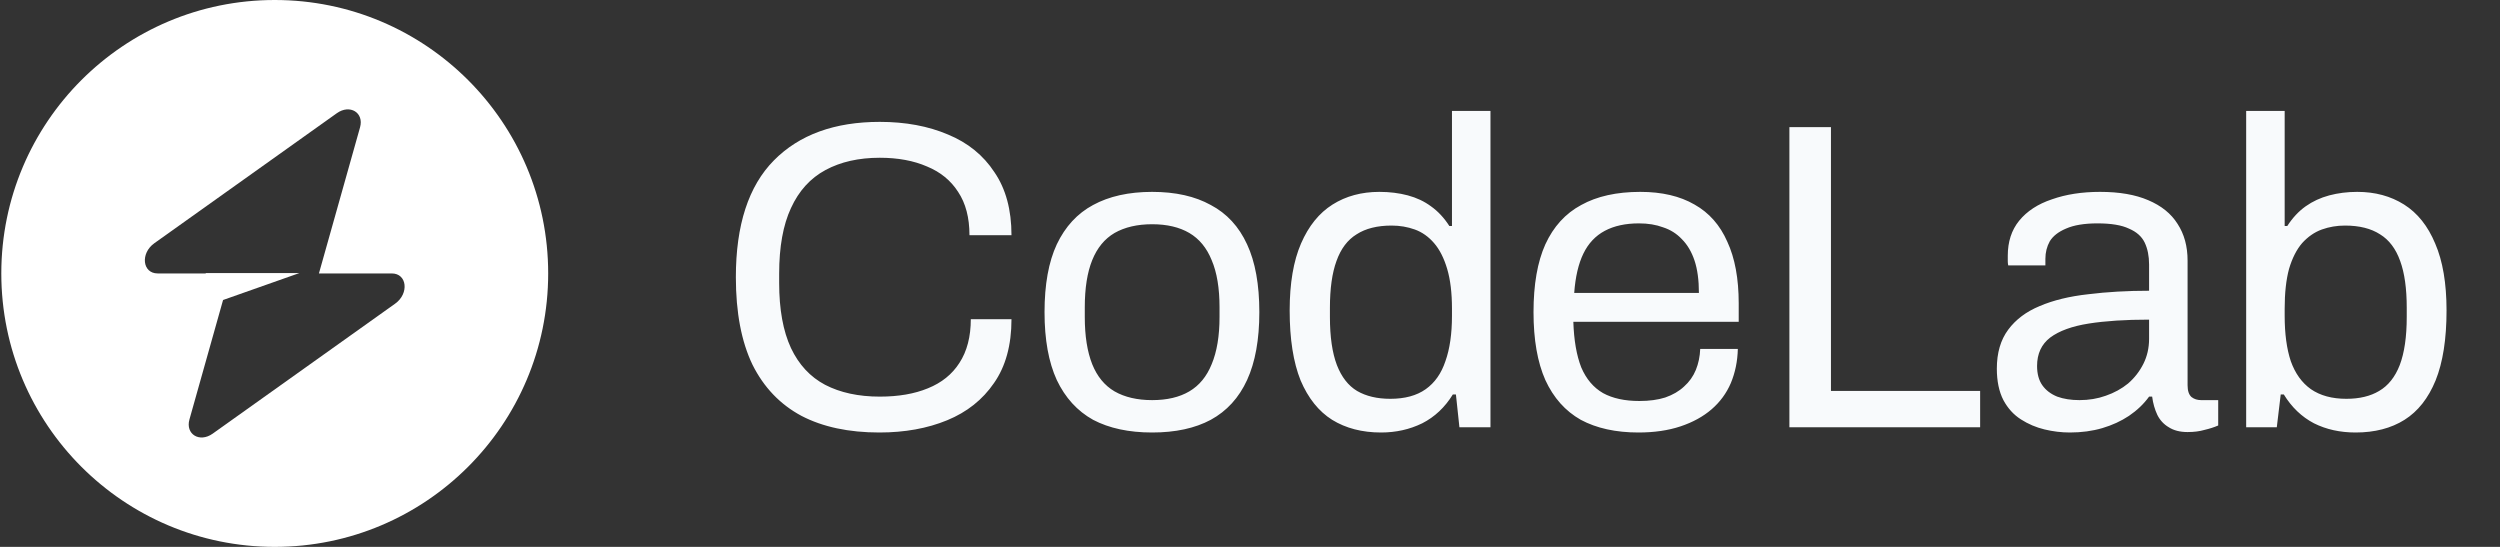 <svg width="128" height="28" viewBox="0 0 128 28" fill="none" xmlns="http://www.w3.org/2000/svg">
<rect x="0" y="0" width="128" height="28" fill="#333333" stroke="none"/>
<path fill-rule="evenodd" clip-rule="evenodd" d="M14.067 28C21.799 28 28.067 21.732 28.067 14C28.067 6.268 21.799 0 14.067 0C6.335 0 0.067 6.268 0.067 14C0.067 21.732 6.335 28 14.067 28ZM18.434 6.522C18.647 5.767 17.914 5.32 17.245 5.797L7.902 12.453C7.176 12.97 7.29 14 8.073 14H10.534V13.981H15.328L11.421 15.36L9.699 21.478C9.487 22.233 10.219 22.68 10.889 22.203L20.232 15.547C20.957 15.03 20.843 14 20.06 14H16.329L18.434 6.522Z" fill="white"/>
<path d="M45.023 22.144C43.455 22.144 42.126 21.86 41.036 21.293C39.946 20.71 39.109 19.837 38.527 18.672C37.96 17.492 37.676 15.999 37.676 14.192C37.676 11.519 38.325 9.525 39.625 8.211C40.924 6.897 42.731 6.24 45.045 6.24C46.36 6.24 47.524 6.456 48.54 6.889C49.555 7.308 50.347 7.95 50.914 8.816C51.497 9.667 51.788 10.742 51.788 12.041H49.637C49.637 11.145 49.443 10.406 49.055 9.824C48.682 9.241 48.152 8.808 47.465 8.525C46.778 8.226 45.971 8.077 45.045 8.077C43.97 8.077 43.044 8.286 42.268 8.704C41.491 9.122 40.901 9.772 40.498 10.653C40.095 11.519 39.893 12.639 39.893 14.013V14.483C39.893 15.842 40.095 16.954 40.498 17.821C40.901 18.672 41.484 19.299 42.245 19.702C43.022 20.105 43.955 20.307 45.045 20.307C46.001 20.307 46.822 20.165 47.509 19.881C48.211 19.598 48.749 19.165 49.122 18.582C49.511 17.985 49.705 17.238 49.705 16.342H51.788C51.788 17.671 51.489 18.761 50.892 19.613C50.309 20.464 49.511 21.099 48.495 21.517C47.48 21.935 46.322 22.144 45.023 22.144ZM58.99 22.144C57.796 22.144 56.788 21.927 55.966 21.494C55.16 21.046 54.54 20.367 54.107 19.456C53.689 18.545 53.48 17.387 53.48 15.984C53.48 14.565 53.689 13.408 54.107 12.512C54.54 11.601 55.16 10.929 55.966 10.496C56.788 10.048 57.796 9.824 58.99 9.824C60.185 9.824 61.185 10.048 61.992 10.496C62.813 10.929 63.433 11.601 63.851 12.512C64.269 13.408 64.478 14.565 64.478 15.984C64.478 17.387 64.269 18.545 63.851 19.456C63.433 20.367 62.813 21.046 61.992 21.494C61.185 21.927 60.185 22.144 58.99 22.144ZM58.99 20.486C59.752 20.486 60.387 20.337 60.894 20.038C61.402 19.739 61.783 19.277 62.037 18.649C62.306 18.007 62.44 17.201 62.44 16.23V15.737C62.44 14.752 62.306 13.945 62.037 13.318C61.783 12.691 61.402 12.228 60.894 11.929C60.387 11.631 59.752 11.481 58.99 11.481C58.229 11.481 57.587 11.631 57.064 11.929C56.556 12.228 56.175 12.691 55.922 13.318C55.668 13.945 55.541 14.752 55.541 15.737V16.23C55.541 17.201 55.668 18.007 55.922 18.649C56.175 19.277 56.556 19.739 57.064 20.038C57.587 20.337 58.229 20.486 58.99 20.486ZM70.713 22.144C69.742 22.144 68.906 21.927 68.204 21.494C67.517 21.061 66.979 20.389 66.591 19.478C66.218 18.552 66.031 17.358 66.031 15.894C66.031 14.505 66.225 13.363 66.613 12.467C67.002 11.571 67.539 10.906 68.226 10.473C68.913 10.04 69.712 9.824 70.623 9.824C71.146 9.824 71.631 9.884 72.079 10.003C72.527 10.123 72.923 10.309 73.266 10.563C73.624 10.817 73.938 11.153 74.207 11.571H74.341V5.68H76.312V21.875H74.722L74.543 20.195H74.386C73.983 20.852 73.46 21.345 72.818 21.673C72.176 21.987 71.474 22.144 70.713 22.144ZM71.183 20.419C71.93 20.419 72.534 20.255 72.997 19.926C73.46 19.598 73.796 19.12 74.005 18.493C74.229 17.865 74.341 17.089 74.341 16.163V15.805C74.341 14.998 74.259 14.319 74.095 13.766C73.931 13.214 73.707 12.773 73.423 12.445C73.139 12.116 72.811 11.885 72.437 11.75C72.064 11.616 71.668 11.549 71.25 11.549C70.518 11.549 69.921 11.698 69.458 11.997C68.995 12.28 68.652 12.736 68.428 13.363C68.204 13.975 68.092 14.774 68.092 15.76V16.23C68.092 17.246 68.211 18.067 68.45 18.694C68.689 19.306 69.032 19.747 69.481 20.016C69.943 20.285 70.511 20.419 71.183 20.419ZM83.892 22.144C82.728 22.144 81.742 21.927 80.936 21.494C80.144 21.046 79.539 20.367 79.121 19.456C78.718 18.545 78.516 17.387 78.516 15.984C78.516 14.565 78.718 13.408 79.121 12.512C79.539 11.601 80.151 10.929 80.958 10.496C81.764 10.048 82.772 9.824 83.982 9.824C85.087 9.824 86.013 10.04 86.76 10.473C87.506 10.892 88.066 11.526 88.439 12.377C88.828 13.214 89.022 14.267 89.022 15.536V16.477H80.555C80.585 17.417 80.719 18.194 80.958 18.806C81.212 19.404 81.585 19.844 82.078 20.128C82.571 20.397 83.19 20.531 83.937 20.531C84.445 20.531 84.885 20.471 85.259 20.352C85.647 20.217 85.968 20.031 86.222 19.792C86.491 19.553 86.692 19.269 86.827 18.941C86.961 18.612 87.036 18.254 87.051 17.865H88.977C88.962 18.493 88.843 19.075 88.619 19.613C88.395 20.135 88.066 20.583 87.633 20.957C87.2 21.33 86.67 21.621 86.043 21.83C85.415 22.039 84.699 22.144 83.892 22.144ZM80.6 14.998H86.984C86.984 14.341 86.909 13.789 86.76 13.341C86.61 12.893 86.394 12.527 86.11 12.243C85.841 11.959 85.52 11.758 85.147 11.638C84.788 11.504 84.378 11.437 83.915 11.437C83.228 11.437 82.645 11.563 82.168 11.817C81.69 12.071 81.324 12.46 81.07 12.982C80.816 13.505 80.659 14.177 80.6 14.998ZM91.617 21.875V6.509H93.745V20.016H101.383V21.875H91.617ZM105.978 22.144C105.545 22.144 105.112 22.091 104.679 21.987C104.246 21.883 103.843 21.711 103.47 21.472C103.096 21.233 102.798 20.904 102.574 20.486C102.35 20.053 102.238 19.515 102.238 18.873C102.238 18.067 102.432 17.402 102.82 16.88C103.208 16.357 103.746 15.954 104.433 15.67C105.135 15.371 105.963 15.17 106.919 15.065C107.875 14.946 108.913 14.886 110.033 14.886V13.542C110.033 13.109 109.958 12.736 109.809 12.422C109.659 12.109 109.391 11.87 109.002 11.705C108.629 11.526 108.091 11.437 107.39 11.437C106.718 11.437 106.18 11.526 105.777 11.705C105.388 11.87 105.112 12.086 104.948 12.355C104.799 12.624 104.724 12.922 104.724 13.251V13.587H102.82C102.805 13.512 102.798 13.438 102.798 13.363C102.798 13.288 102.798 13.199 102.798 13.094C102.798 12.377 102.992 11.78 103.38 11.302C103.783 10.809 104.343 10.444 105.06 10.205C105.777 9.951 106.598 9.824 107.524 9.824C108.51 9.824 109.331 9.966 109.988 10.249C110.66 10.533 111.16 10.936 111.489 11.459C111.832 11.982 112.004 12.609 112.004 13.341V19.725C112.004 20.008 112.071 20.21 112.206 20.329C112.34 20.434 112.504 20.486 112.698 20.486H113.572V21.785C113.363 21.875 113.131 21.95 112.878 22.009C112.624 22.084 112.332 22.121 112.004 22.121C111.616 22.121 111.295 22.039 111.041 21.875C110.787 21.726 110.593 21.517 110.458 21.248C110.324 20.964 110.234 20.651 110.19 20.307H110.033C109.764 20.68 109.42 21.009 109.002 21.293C108.599 21.561 108.144 21.77 107.636 21.92C107.128 22.069 106.576 22.144 105.978 22.144ZM106.471 20.486C106.949 20.486 107.397 20.412 107.815 20.262C108.248 20.113 108.629 19.904 108.958 19.635C109.286 19.351 109.547 19.015 109.742 18.627C109.936 18.239 110.033 17.813 110.033 17.35V16.365C108.823 16.365 107.793 16.432 106.942 16.566C106.09 16.701 105.433 16.939 104.97 17.283C104.522 17.627 104.298 18.112 104.298 18.739C104.298 19.142 104.388 19.471 104.567 19.725C104.746 19.979 105 20.173 105.329 20.307C105.657 20.427 106.038 20.486 106.471 20.486ZM120.604 22.144C119.812 22.144 119.103 21.987 118.476 21.673C117.849 21.345 117.333 20.852 116.93 20.195H116.773L116.572 21.875H115.004V5.68H116.975V11.571H117.109C117.378 11.153 117.692 10.817 118.05 10.563C118.409 10.309 118.812 10.123 119.26 10.003C119.708 9.884 120.186 9.824 120.693 9.824C121.604 9.824 122.403 10.04 123.09 10.473C123.777 10.906 124.307 11.571 124.681 12.467C125.069 13.363 125.263 14.505 125.263 15.894C125.263 17.358 125.076 18.552 124.703 19.478C124.33 20.389 123.8 21.061 123.113 21.494C122.426 21.927 121.589 22.144 120.604 22.144ZM120.133 20.419C120.805 20.419 121.365 20.285 121.813 20.016C122.276 19.747 122.627 19.306 122.866 18.694C123.105 18.067 123.225 17.246 123.225 16.23V15.76C123.225 14.774 123.113 13.975 122.889 13.363C122.665 12.736 122.321 12.28 121.858 11.997C121.395 11.698 120.798 11.549 120.066 11.549C119.648 11.549 119.252 11.616 118.879 11.75C118.506 11.885 118.17 12.116 117.871 12.445C117.587 12.773 117.363 13.214 117.199 13.766C117.05 14.319 116.975 14.998 116.975 15.805V16.163C116.975 17.089 117.08 17.865 117.289 18.493C117.513 19.12 117.856 19.598 118.319 19.926C118.797 20.255 119.402 20.419 120.133 20.419Z" fill="#F8FAFC"/>
</svg>
